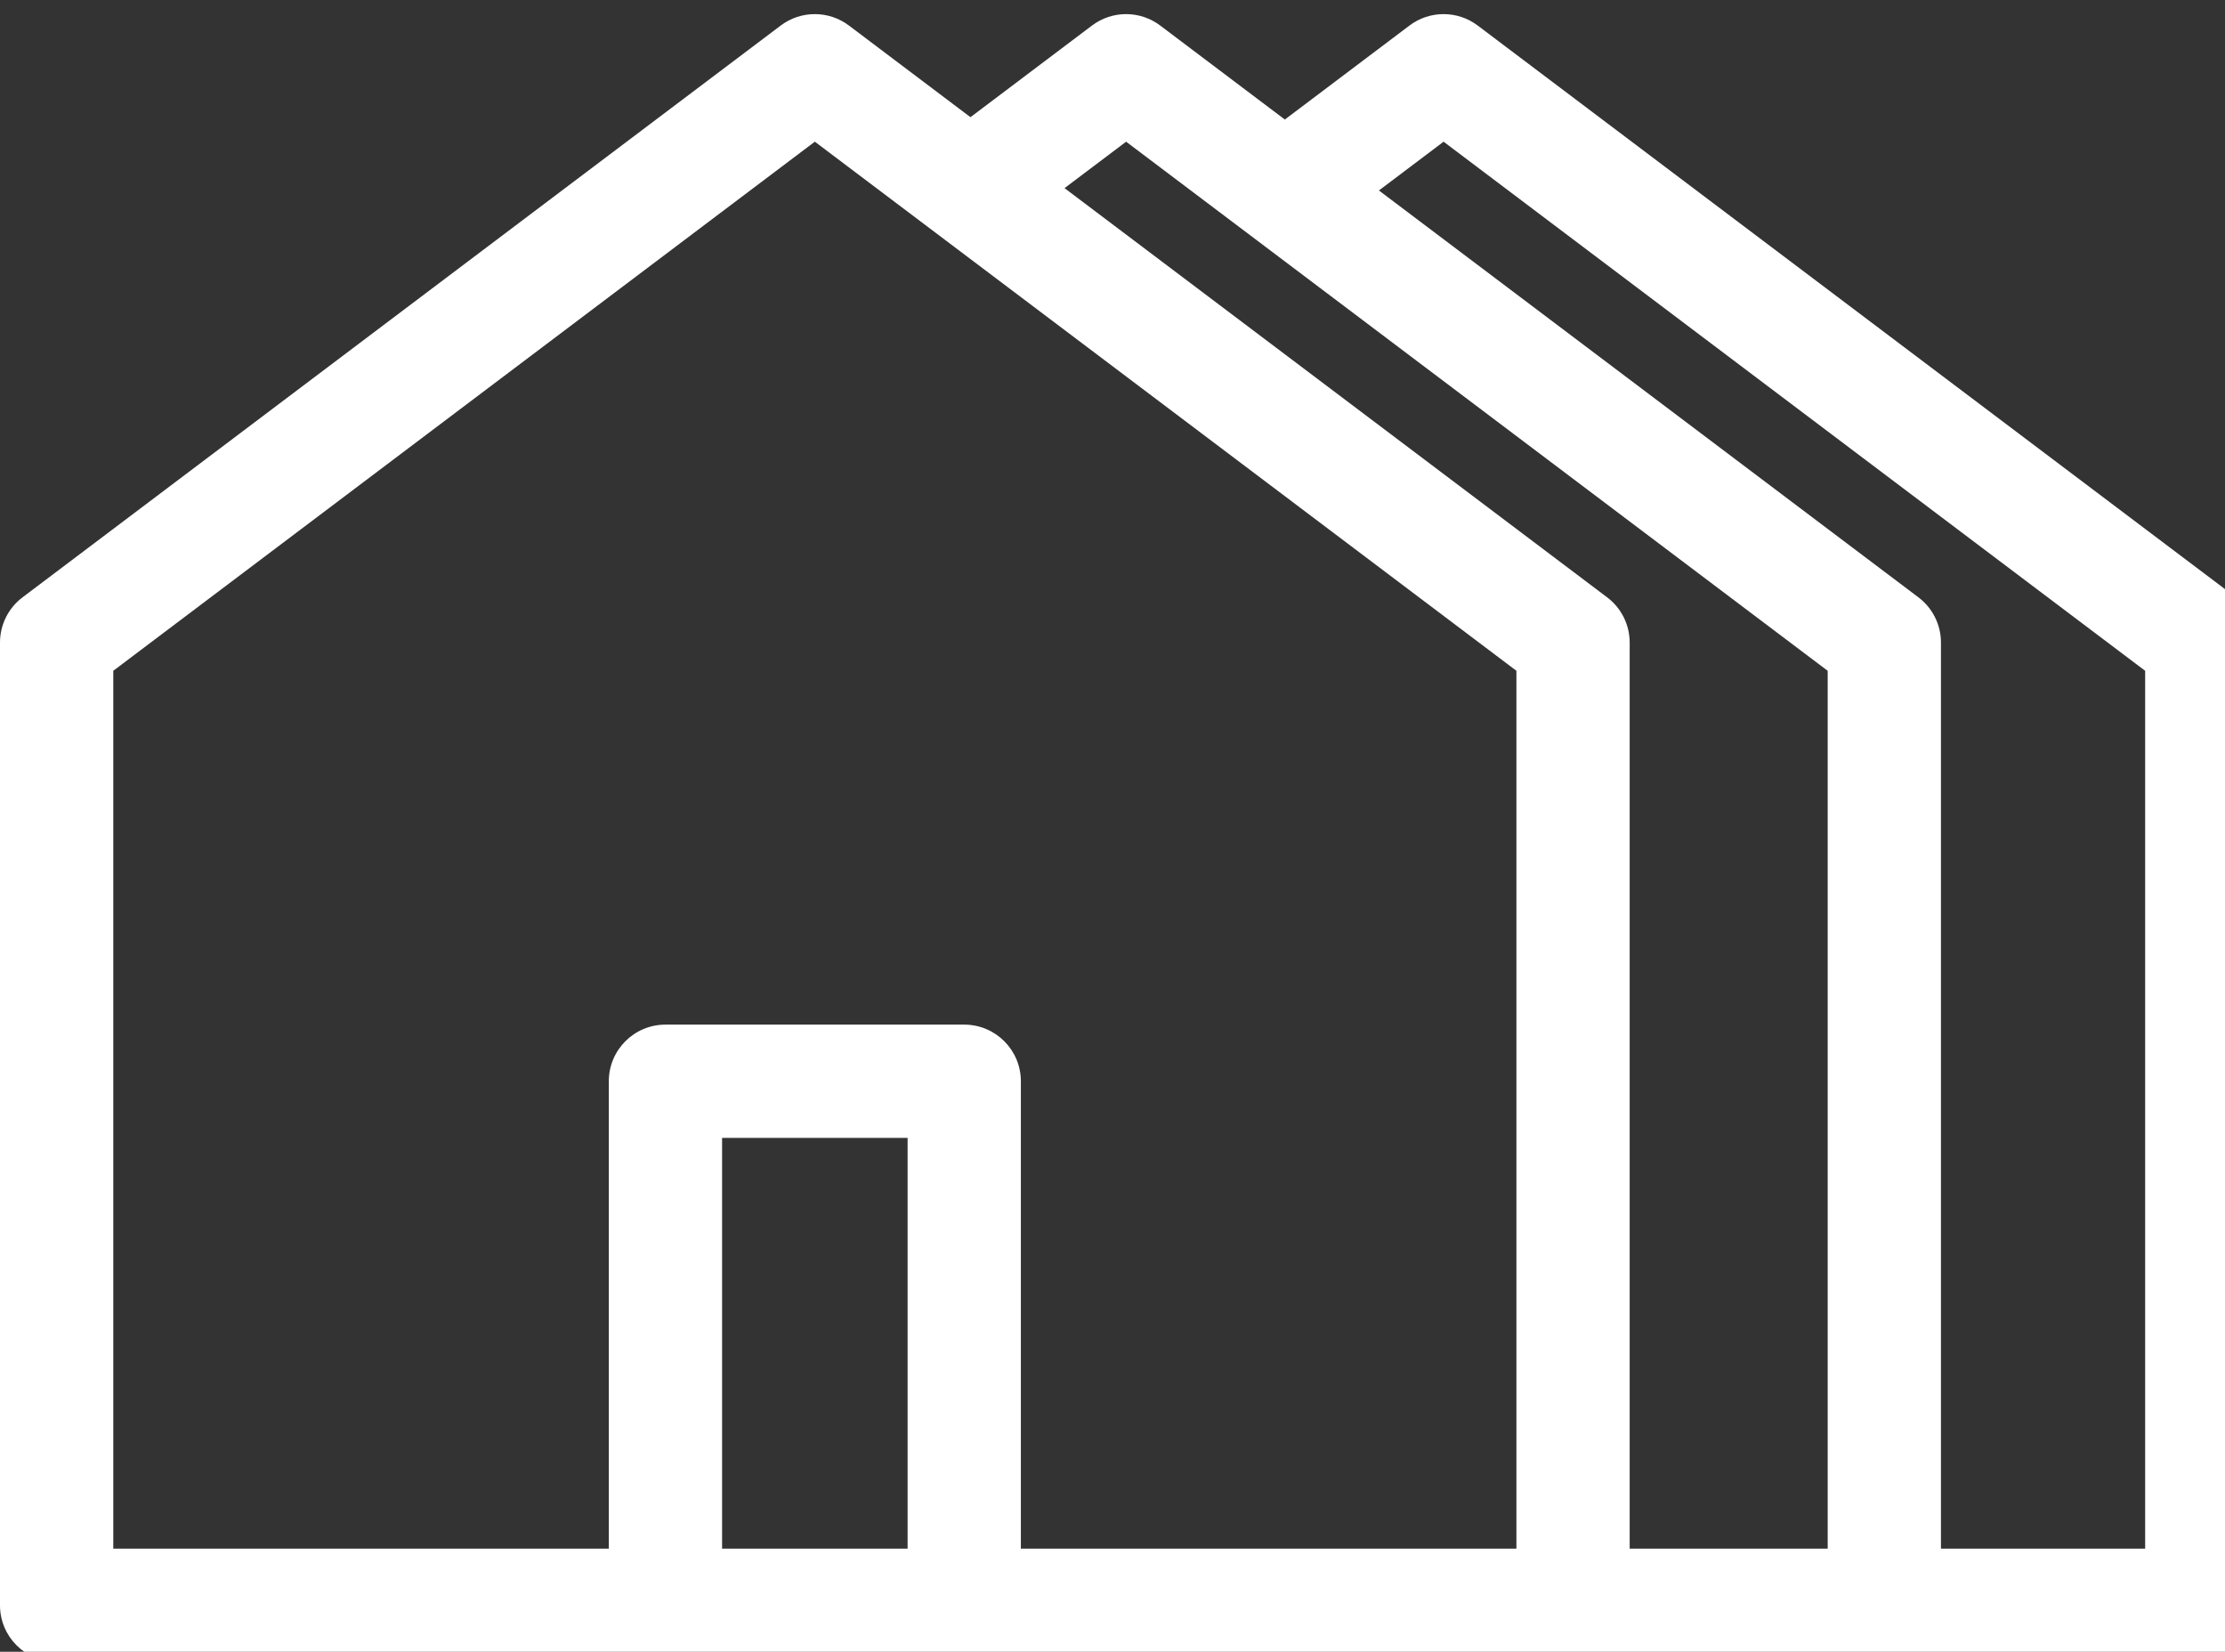 <svg width="275" height="204.131" xmlns="http://www.w3.org/2000/svg">

 <rect width="100%" height="100%" fill="#333333" stroke="none"/>

 <g>
  <title>background</title>
  <rect fill="none" id="canvas_background" height="206.131" width="277" y="-1" x="-1"/>
 </g>
 <g>
  <title>Layer 1</title>
  <g id="svg_1">
   <path id="svg_2" fill="#FFFFFF" d="m276.346,73.821l-93.71,-70.666c-2.496,-1.882 -5.934,-1.882 -8.43,0l-15.405,11.617l-15.405,-11.617c-2.496,-1.882 -5.934,-1.882 -8.43,0l-15.021,11.327l-15.021,-11.327c-2.496,-1.882 -5.934,-1.882 -8.43,0l-93.71,70.666c-1.753,1.323 -2.784,3.393 -2.784,5.589l0,118.977c0,3.866 3.134,7 7,7l38.472,0l39.238,0l109.711,0l38.472,0l39.238,0c3.866,0 7,-3.134 7,-7l0,-118.977c0,-2.196 -1.031,-4.266 -2.785,-5.589zm-11.215,117.566l-25.238,0l0,-111.977c0,-2.197 -1.031,-4.266 -2.785,-5.589l-66.68,-50.282l7.993,-6.028l86.71,65.388l0,108.488zm-63.71,0l0,-111.977c0,-2.197 -1.031,-4.266 -2.785,-5.589l-67.064,-50.571l7.61,-5.738l86.711,65.388l0,108.488l-24.472,0l0,-0.001zm-89.247,-0.001l-20.464,0l-2.464,0l0,-50.76l22.928,0l0,50.76zm14,0l0,-57.76c0,-3.866 -3.134,-7 -7,-7l-36.928,0c-3.866,0 -7,3.134 -7,7l0,57.76l-22.774,0l-38.472,0l0,-108.488l86.71,-65.388l86.711,65.388l0,108.488l-61.247,0z"/>
  </g>
 </g>
</svg>